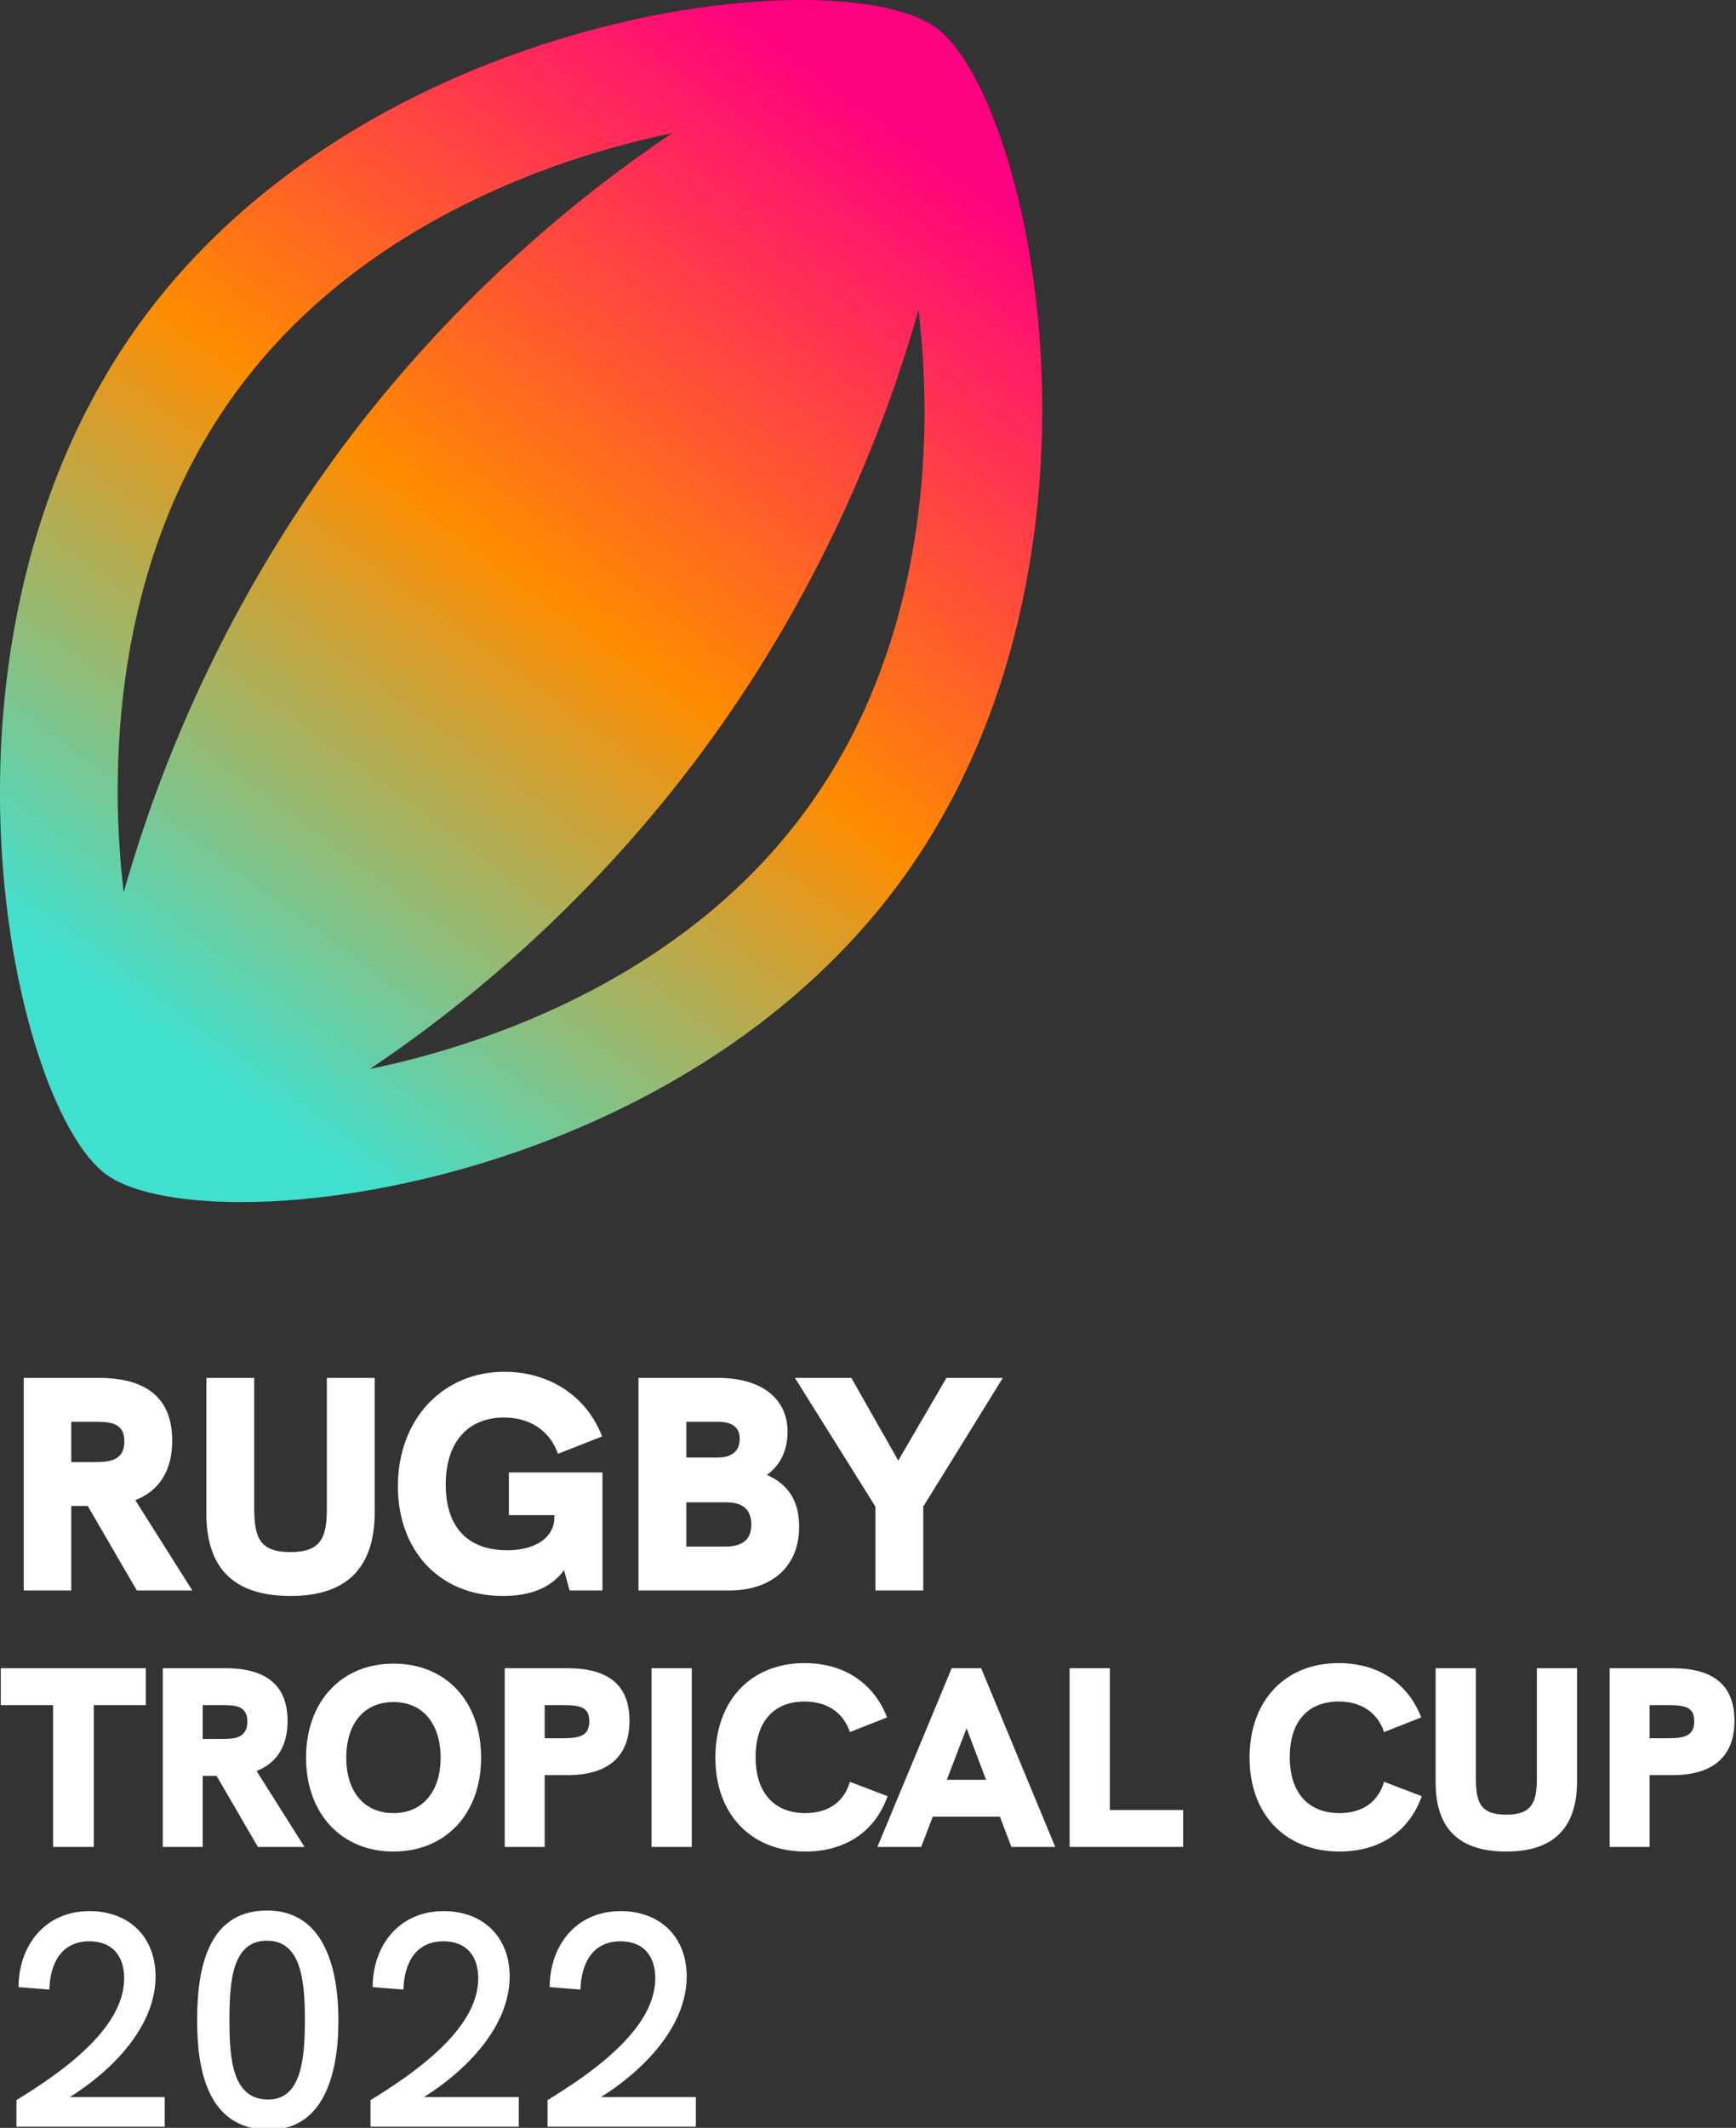 <?xml version="1.0" encoding="UTF-8" standalone="no"?>
<!DOCTYPE svg PUBLIC "-//W3C//DTD SVG 1.1//EN" "http://www.w3.org/Graphics/SVG/1.1/DTD/svg11.dtd">
<svg width="100%" height="100%" viewBox="0 0 191 234" version="1.1" xmlns="http://www.w3.org/2000/svg" xmlns:xlink="http://www.w3.org/1999/xlink" xml:space="preserve" xmlns:serif="http://www.serif.com/" style="fill-rule:evenodd;clip-rule:evenodd;stroke-linejoin:round;stroke-miterlimit:2;">
    <rect x="0" y="0" width="191" height="234" fill="#333333" stroke="none"/>
    <g transform="matrix(1,0,0,1,-19.53,-23.009)">
        <g transform="matrix(6.402,-1.026,1.026,6.402,-12.273,24.594)">
            <path d="M20.49,3.51C19.93,2.95 18.34,2.54 16.33,2.54C13.25,2.54 9.18,3.5 6.35,6.33C1.66,11.03 2.1,19.07 3.51,20.49C4.07,21.05 5.66,21.46 7.67,21.46C10.75,21.46 14.82,20.5 17.65,17.67C22.34,12.97 21.9,4.93 20.49,3.51ZM7.76,7.76C10.4,5.12 14.11,4.64 15.79,4.57C13.74,5.51 11.33,7.02 9.18,9.18C7.268,11.106 5.705,13.349 4.56,15.81C4.66,13.33 5.44,10.07 7.76,7.76ZM16.24,16.24C13.6,18.88 9.89,19.36 8.21,19.43C10.26,18.49 12.67,16.98 14.82,14.82C16.98,12.66 18.49,10.24 19.44,8.19C19.34,10.67 18.56,13.93 16.24,16.24Z" style="fill:url(#_Linear1);fill-rule:nonzero;"/>
        </g>
        <g transform="matrix(0.671,0,0,0.671,-66.493,-57.794)">
            <g>
                <g transform="matrix(1,0,0,1,128.54,381.087)">
                    <path d="M31.197,-0.003L21.852,-14.802C25.749,-16.351 27.897,-19.598 27.897,-24.55C27.897,-30.75 24.6,-34.847 15.8,-34.847L3.553,-34.847L3.553,-0.003L11.347,-0.003L11.347,-13.853L14.049,-13.853L22.101,-0.003L31.197,-0.003ZM11.347,-21.047L11.347,-27.653L14.999,-27.653C17.451,-27.653 20.053,-27.653 20.053,-24.45C20.053,-21.197 17.501,-21.047 14.999,-21.047L11.347,-21.047Z" style="fill:white;fill-rule:nonzero;"/>
                    <path d="M47.3,0.897C56.401,0.897 61.097,-3.599 61.097,-12.847L61.097,-34.847L53.253,-34.847L53.253,-13.397C53.253,-8.697 52.303,-6.297 47.3,-6.297C42.247,-6.297 41.347,-8.647 41.347,-13.497L41.347,-34.847L33.503,-34.847L33.503,-12.597C33.503,-3.499 38.149,0.897 47.3,0.897Z" style="fill:white;fill-rule:nonzero;"/>
                    <path d="M83.101,-19.347L83.101,-12.353L90.553,-12.353L90.553,-11.853C90.553,-9.1 88.002,-6.597 82.8,-6.597C76.948,-6.597 72.747,-9.8 72.747,-17.349C72.747,-24.551 76.598,-28.353 82.3,-28.353C86.302,-28.353 89.753,-26.402 91.153,-22.399L98.397,-25.251C95.699,-32.2 89.353,-35.847 82.4,-35.847C72.147,-35.847 64.903,-27.953 64.903,-17.099C64.903,-6.697 71.548,0.897 82.15,0.897C86.452,0.897 90.003,-0.352 92.152,-3.35L93.051,-0.003L98.447,-0.003L98.447,-19.347L83.101,-19.347Z" style="fill:white;fill-rule:nonzero;"/>
                    <path d="M104.353,-0.003L119.201,-0.003C126.3,-0.003 130.697,-4 130.697,-10.45C130.697,-14.503 129.048,-17.351 125.401,-18.949C127.548,-20.448 128.797,-22.948 128.797,-26.001C128.797,-31.5 124.5,-34.847 117.351,-34.847L104.353,-34.847L104.353,-0.003ZM112.197,-21.797L112.197,-27.653L117.351,-27.653C119.552,-27.653 120.953,-26.852 120.953,-24.9C120.953,-22.748 119.552,-21.797 117.351,-21.797L112.197,-21.797ZM112.197,-7.197L112.197,-14.453L118.551,-14.453C119.751,-14.453 122.853,-14.453 122.853,-10.8C122.853,-8.598 121.702,-7.197 118.551,-7.197L112.197,-7.197Z" style="fill:white;fill-rule:nonzero;"/>
                </g>
                <g transform="matrix(1,0,0,1,259.59,381.087)">
                    <path d="M12.153,-0.003L19.997,-0.003L19.997,-13.751L33.047,-34.847L23.797,-34.847L15.9,-21.299L8.203,-34.847L-1.047,-34.847L12.153,-13.751L12.153,-0.003Z" style="fill:white;fill-rule:nonzero;"/>
                </g>
            </g>
            <g>
                <g transform="matrix(1,0,0,1,128.54,423.114)">
                    <path d="M8.366,-0.003L15.043,-0.003L15.043,-23.244L23.575,-23.244L23.575,-29.29L-0.208,-29.29L-0.208,-23.244L8.366,-23.244L8.366,-0.003Z" style="fill:white;fill-rule:nonzero;"/>
                    <path d="M49.589,-0.003L41.734,-12.442C45.01,-13.744 46.815,-16.473 46.815,-20.635C46.815,-25.847 44.044,-29.29 36.648,-29.29L26.354,-29.29L26.354,-0.003L32.905,-0.003L32.905,-11.644L35.176,-11.644L41.944,-0.003L49.589,-0.003ZM32.905,-17.691L32.905,-23.244L35.975,-23.244C38.035,-23.244 40.222,-23.244 40.222,-20.551C40.222,-17.817 38.078,-17.691 35.975,-17.691L32.905,-17.691Z" style="fill:white;fill-rule:nonzero;"/>
                </g>
                <g transform="matrix(1,0,0,1,177.501,423.114)">
                    <path d="M15.214,0.754C23.705,0.754 29.584,-5.377 29.584,-14.625C29.584,-23.916 23.789,-30.047 15.214,-30.047C6.722,-30.047 0.885,-23.874 0.885,-14.625C0.885,-5.419 6.722,0.754 15.214,0.754ZM15.214,-5.545C10.505,-5.545 7.478,-8.95 7.478,-14.625C7.478,-20.343 10.505,-23.748 15.214,-23.748C19.964,-23.748 22.949,-20.259 22.949,-14.625C22.949,-9.034 19.964,-5.545 15.214,-5.545Z" style="fill:white;fill-rule:nonzero;"/>
                    <path d="M33.456,-0.003L40.007,-0.003L40.007,-11.77L43.75,-11.77C50.433,-11.77 53.918,-14.835 53.918,-20.677C53.918,-26.477 50.517,-29.29 43.75,-29.29L33.456,-29.29L33.456,-0.003ZM40.007,-17.817L40.007,-23.244L43.077,-23.244C45.979,-23.244 47.325,-22.823 47.325,-20.593C47.325,-18.238 45.769,-17.817 43.077,-17.817L40.007,-17.817Z" style="fill:white;fill-rule:nonzero;"/>
                    <rect x="57.538" y="-29.29" width="6.593" height="29.288" style="fill:white;fill-rule:nonzero;"/>
                    <path d="M82.749,0.754C89.263,0.754 94.18,-2.48 96.239,-8.32L90.061,-10.674C89.053,-7.269 86.405,-5.545 82.749,-5.545C77.663,-5.545 74.595,-8.866 74.595,-14.709C74.595,-20.553 77.579,-23.832 82.622,-23.832C86.195,-23.832 88.927,-22.15 90.061,-18.829L96.155,-21.226C94.012,-26.771 89.179,-30.131 82.622,-30.131C73.839,-30.131 68.002,-24 68.002,-14.625C68.002,-5.335 73.881,0.754 82.749,0.754Z" style="fill:white;fill-rule:nonzero;"/>
                    <path d="M116.539,-0.003L123.725,-0.003L111.581,-29.29L106.749,-29.29L94.563,-0.003L101.749,-0.003L103.64,-4.962L114.649,-4.962L116.539,-0.003ZM105.951,-11.008L109.186,-19.456L112.38,-11.008L105.951,-11.008Z" style="fill:white;fill-rule:nonzero;"/>
                    <path d="M126.084,-0.003L144.696,-0.003L144.696,-6.049L132.677,-6.049L132.677,-29.29L126.084,-29.29L126.084,-0.003Z" style="fill:white;fill-rule:nonzero;"/>
                    <path d="M170.333,0.754C176.847,0.754 181.764,-2.48 183.823,-8.32L177.646,-10.674C176.637,-7.269 173.989,-5.545 170.333,-5.545C165.248,-5.545 162.18,-8.866 162.18,-14.709C162.18,-20.553 165.163,-23.832 170.207,-23.832C173.779,-23.832 176.511,-22.15 177.646,-18.829L183.739,-21.226C181.596,-26.771 176.763,-30.131 170.207,-30.131C161.424,-30.131 155.587,-24 155.587,-14.625C155.587,-5.335 161.466,0.754 170.333,0.754Z" style="fill:white;fill-rule:nonzero;"/>
                </g>
                <g transform="matrix(1,0,0,1,361.243,423.114)">
                    <path d="M13.953,0.754C21.602,0.754 25.55,-3.025 25.55,-10.798L25.55,-29.29L18.957,-29.29L18.957,-11.261C18.957,-7.31 18.158,-5.293 13.953,-5.293C9.706,-5.293 8.949,-7.268 8.949,-11.345L8.949,-29.29L2.356,-29.29L2.356,-10.588C2.356,-2.941 6.262,0.754 13.953,0.754Z" style="fill:white;fill-rule:nonzero;"/>
                    <path d="M30.892,-0.003L37.443,-0.003L37.443,-11.77L41.187,-11.77C47.869,-11.77 51.354,-14.835 51.354,-20.677C51.354,-26.477 47.953,-29.29 41.187,-29.29L30.892,-29.29L30.892,-0.003ZM37.443,-17.817L37.443,-23.244L40.514,-23.244C43.416,-23.244 44.761,-22.823 44.761,-20.593C44.761,-18.238 43.205,-17.817 40.514,-17.817L37.443,-17.817Z" style="fill:white;fill-rule:nonzero;"/>
                </g>
            </g>
            <g transform="matrix(1,0,0,1,128.54,468.962)">
                <path d="M11.11,-4.852C18.07,-9.207 25.172,-16.416 25.172,-24.626C25.172,-31.183 20.723,-35.332 14.365,-35.332C6.805,-35.332 2.706,-29.432 2.706,-22.874L7.755,-22.474C7.855,-26.579 9.607,-30.383 14.314,-30.383C18.12,-30.383 20.023,-27.93 20.023,-24.326C20.023,-15.815 9.157,-8.556 2.355,-4.352L2.355,-0.003L26.674,-0.003L26.674,-4.852L11.11,-4.852Z" style="fill:white;fill-rule:nonzero;"/>
                <path d="M43.794,0.497C52.652,0.497 55.152,-8.456 55.152,-17.367C55.152,-26.379 52.602,-35.432 43.443,-35.432C33.385,-35.432 31.985,-25.177 31.985,-17.417C31.985,-9.758 33.485,0.497 43.794,0.497ZM43.644,-4.451C37.735,-4.451 37.284,-11.16 37.284,-17.417C37.284,-23.875 37.735,-30.484 43.443,-30.484C49.002,-30.484 49.653,-24.076 49.653,-17.467C49.653,-11.06 49.052,-4.451 43.644,-4.451Z" style="fill:white;fill-rule:nonzero;"/>
                <path d="M69.168,-4.852C76.128,-9.207 83.23,-16.416 83.23,-24.626C83.23,-31.183 78.781,-35.332 72.423,-35.332C64.863,-35.332 60.764,-29.432 60.764,-22.874L65.813,-22.474C65.913,-26.579 67.665,-30.383 72.372,-30.383C76.178,-30.383 78.081,-27.93 78.081,-24.326C78.081,-15.815 67.215,-8.556 60.413,-4.352L60.413,-0.003L84.732,-0.003L84.732,-4.852L69.168,-4.852Z" style="fill:white;fill-rule:nonzero;"/>
                <path d="M98.197,-4.852C105.157,-9.207 112.259,-16.416 112.259,-24.626C112.259,-31.183 107.81,-35.332 101.452,-35.332C93.892,-35.332 89.793,-29.432 89.793,-22.874L94.842,-22.474C94.942,-26.579 96.694,-30.383 101.401,-30.383C105.207,-30.383 107.11,-27.93 107.11,-24.326C107.11,-15.815 96.244,-8.556 89.442,-4.352L89.442,-0.003L113.761,-0.003L113.761,-4.852L98.197,-4.852Z" style="fill:white;fill-rule:nonzero;"/>
            </g>
        </g>
    </g>
    <defs>
        <linearGradient id="_Linear1" x1="0" y1="0" x2="1" y2="0" gradientUnits="userSpaceOnUse" gradientTransform="matrix(14.245,-13.805,13.805,14.245,4.889,18.32)"><stop offset="0" style="stop-color:rgb(64,224,208);stop-opacity:1"/><stop offset="0.5" style="stop-color:rgb(255,140,0);stop-opacity:1"/><stop offset="1" style="stop-color:rgb(255,0,128);stop-opacity:1"/></linearGradient>
    </defs>
</svg>
